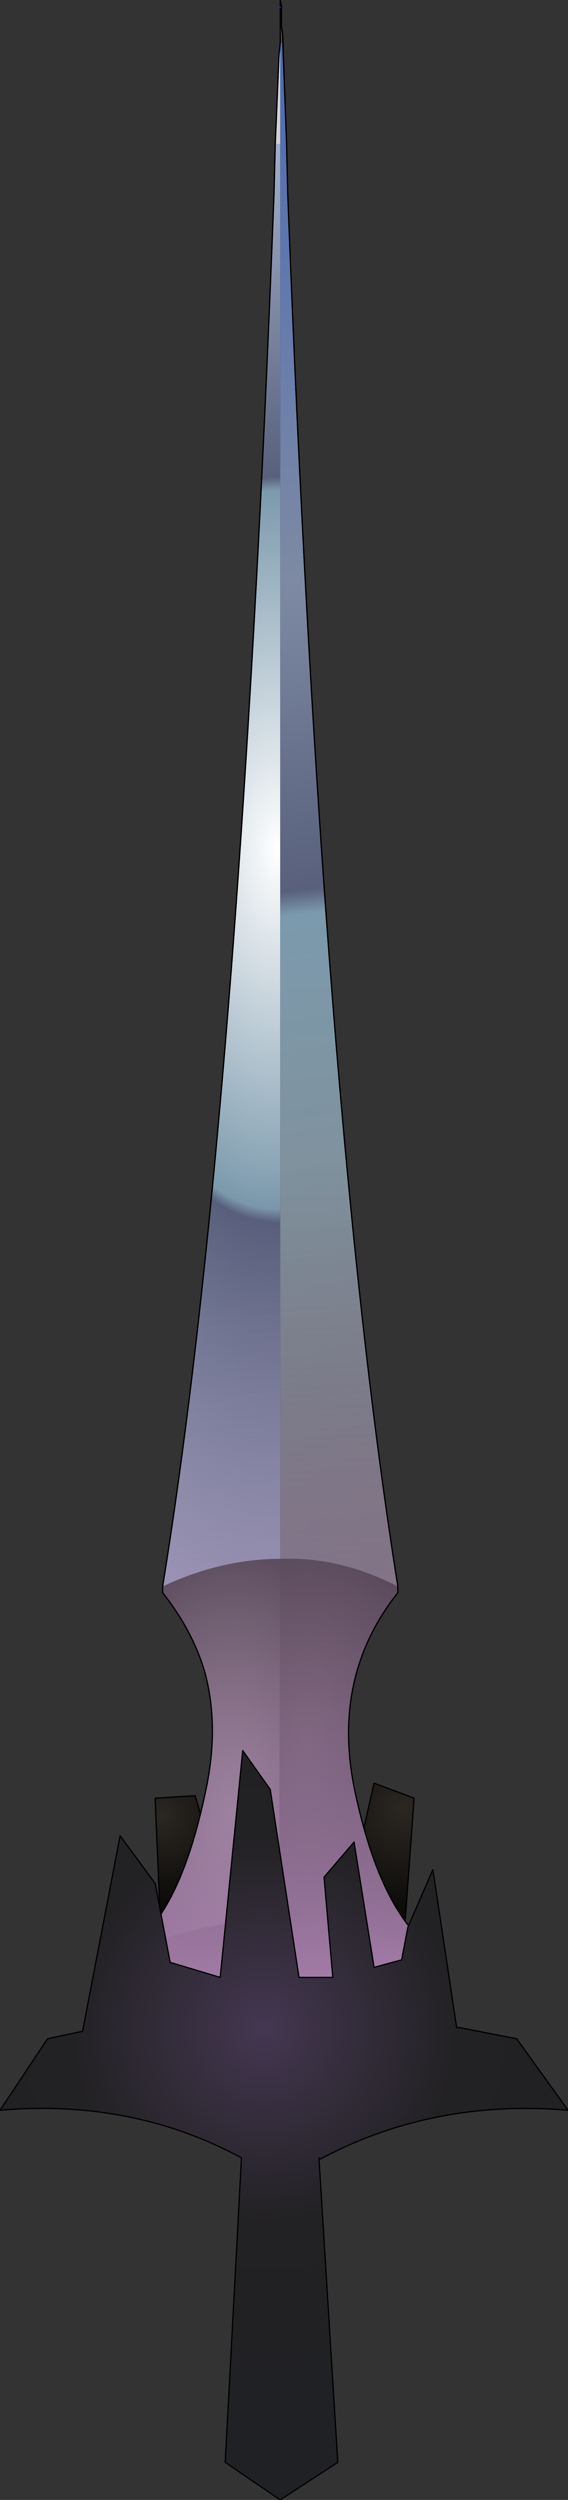 <?xml version="1.0" encoding="UTF-8" standalone="no"?>
<svg xmlns:ffdec="https://www.free-decompiler.com/flash" xmlns:xlink="http://www.w3.org/1999/xlink" ffdec:objectType="shape" height="199.5px" width="45.4px" xmlns="http://www.w3.org/2000/svg">
  <rect width="100%" height="100%" fill="#333333" stroke="none"/>
  <g transform="matrix(2.0, 0.0, 0.0, 2.0, 22.5, 143.4)">
    <path d="M-4.8 6.0 L-5.05 0.05 -3.45 -0.05 -2.1 4.65 -4.8 6.0" fill="url(#gradient0)" fill-rule="evenodd" stroke="none"/>
    <path d="M2.8 3.4 L3.7 -0.55 5.3 0.05 4.85 6.2 2.8 3.4" fill="url(#gradient1)" fill-rule="evenodd" stroke="none"/>
    <path d="M2.8 3.4 L2.55 4.55 M4.85 6.2 L4.8 6.95 M2.8 3.4 L3.7 -0.55 5.3 0.05 4.85 6.2 2.8 3.4 M-4.8 6.8 L-4.8 6.0 -5.05 0.05 -3.45 -0.05 -2.1 4.65 -1.55 6.55 M-4.8 6.0 L-2.1 4.65" fill="none" stroke="#000000" stroke-linecap="round" stroke-linejoin="round" stroke-width="0.05"/>
    <path d="M-0.05 -71.45 L-0.05 -71.6 -0.05 -71.7 0.0 -71.45 0.0 -70.65 -0.05 -71.35 -0.05 -71.45 M5.75 5.85 L5.85 5.95 5.65 6.05 5.75 5.85 M-5.8 6.05 L-5.9 5.95 -5.85 5.85 -5.8 6.05" fill="#0033ff" fill-rule="evenodd" stroke="none"/>
    <path d="M0.0 -70.65 L0.05 -70.3 0.05 -70.0 -0.05 -70.0 -0.05 -70.3 -0.05 -70.7 -0.05 -71.35 0.0 -70.65" fill="url(#gradient2)" fill-rule="evenodd" stroke="none"/>
    <path d="M4.65 -8.4 L4.65 -8.15 Q1.95 -4.75 2.95 -0.15 3.9 4.25 5.75 5.85 L5.65 6.05 2.65 5.15 -0.1 4.9 -0.05 -9.5 Q2.3 -9.6 4.65 -8.4" fill="url(#gradient3)" fill-rule="evenodd" stroke="none"/>
    <path d="M5.65 6.05 Q3.8 6.9 2.65 9.35 L2.0 11.1 -2.05 11.1 Q-3.3 7.2 -5.8 6.05 -2.9 4.9 -0.1 4.9 L2.65 5.15 5.65 6.05" fill="url(#gradient4)" fill-rule="evenodd" stroke="none"/>
    <path d="M-0.25 -65.95 L-0.1 -69.5 -0.05 -70.0 -0.05 -65.95 -0.25 -65.95" fill="url(#gradient5)" fill-rule="evenodd" stroke="none"/>
    <path d="M-5.85 5.85 Q-4.0 4.35 -3.05 -0.15 -2.45 -2.85 -3.1 -5.1 -3.6 -6.7 -4.75 -8.15 L-4.75 -8.4 Q-2.4 -9.5 -0.05 -9.5 L-0.1 4.9 Q-2.9 4.9 -5.8 6.05 L-5.85 5.85" fill="url(#gradient6)" fill-rule="evenodd" stroke="none"/>
    <path d="M-4.75 -8.4 Q-1.7 -27.2 -0.3 -63.95 L-0.25 -65.95 -0.05 -65.95 -0.05 -9.5 Q-2.4 -9.5 -4.75 -8.4" fill="url(#gradient7)" fill-rule="evenodd" stroke="none"/>
    <path d="M0.05 -70.0 L0.2 -66.05 0.25 -63.95 Q1.65 -27.2 4.65 -8.4 2.3 -9.6 -0.05 -9.5 L-0.05 -65.95 -0.05 -70.0 0.05 -70.0" fill="url(#gradient8)" fill-rule="evenodd" stroke="none"/>
    <path d="M-0.05 -71.45 L-0.05 -71.6 -0.05 -71.7 0.0 -71.45 0.0 -70.65 0.05 -70.3 0.05 -70.0 0.2 -66.05 0.25 -63.95 Q1.65 -27.2 4.65 -8.4 L4.65 -8.15 Q1.95 -4.75 2.95 -0.15 3.9 4.25 5.75 5.85 L5.85 5.95 5.65 6.05 Q3.8 6.9 2.65 9.35 L2.0 11.1 M-2.05 11.1 Q-3.3 7.2 -5.8 6.05 L-5.9 5.95 -5.85 5.85 Q-4.0 4.35 -3.05 -0.15 -2.45 -2.85 -3.1 -5.1 -3.6 -6.7 -4.75 -8.15 L-4.75 -8.4 Q-1.7 -27.2 -0.3 -63.95 L-0.25 -65.95 -0.1 -69.5 -0.05 -70.0 -0.05 -70.3 -0.05 -70.7 -0.05 -71.35" fill="none" stroke="#000000" stroke-linecap="round" stroke-linejoin="round" stroke-width="0.05"/>
    <path d="M-0.05 -70.0 L-0.05 -70.3 -0.05 -70.7 -0.05 -71.6 -0.05 -71.7 0.0 -71.45 0.0 -70.65 0.05 -70.3 0.2 -66.05 0.25 -63.95 Q1.65 -27.2 4.65 -8.4 L4.65 -8.15 Q1.95 -4.75 2.95 -0.15 3.9 4.25 5.75 5.85 L5.85 5.95 5.65 6.05 Q3.8 6.9 2.65 9.35 L2.0 11.1 -2.05 11.1 Q-3.3 7.2 -5.8 6.05 L-5.9 5.95 -5.85 5.85 Q-4.0 4.35 -3.05 -0.15 -2.45 -2.85 -3.1 -5.1 -3.6 -6.7 -4.75 -8.15 L-4.75 -8.4 Q-1.7 -27.2 -0.3 -63.95 L-0.25 -65.95 -0.1 -69.5 -0.05 -70.0" fill="url(#gradient9)" fill-rule="evenodd" stroke="none"/>
    <path d="M0.0 -70.65 L0.05 -70.3 0.2 -66.05 0.25 -63.95 Q1.65 -27.2 4.65 -8.4 L4.65 -8.15 Q1.95 -4.75 2.95 -0.15 3.9 4.25 5.75 5.85 M-5.85 5.85 Q-4.0 4.35 -3.05 -0.15 -2.45 -2.85 -3.1 -5.1 -3.6 -6.7 -4.75 -8.15 L-4.75 -8.4 Q-1.7 -27.2 -0.3 -63.95 L-0.25 -65.95 -0.1 -69.5 -0.05 -70.0" fill="none" stroke="#000000" stroke-linecap="round" stroke-linejoin="round" stroke-width="0.05"/>
    <path d="M1.55 14.45 L1.5 14.45 1.5 14.4 1.55 14.45" fill="url(#gradient10)" fill-rule="evenodd" stroke="none"/>
    <path d="M1.5 14.45 L2.25 26.55 -0.05 28.05 -2.25 26.55 -1.6 14.4 Q-5.95 12.05 -11.25 12.5 L-9.35 9.65 -7.95 9.35 -6.45 1.55 -5.05 3.45 -4.45 6.6 -2.45 7.2 -1.55 -1.85 -0.45 -0.3 0.7 7.2 2.05 7.2 1.7 3.2 2.9 1.8 3.7 6.8 4.8 6.5 5.05 5.2 6.05 2.9 7.0 9.2 7.1 9.2 9.4 9.65 11.45 12.5 Q6.05 12.05 1.55 14.45 L1.5 14.4 1.5 14.45" fill="url(#gradient11)" fill-rule="evenodd" stroke="none"/>
    <path d="M1.5 14.45 L2.25 26.55 -0.05 28.05 -2.25 26.55 -1.6 14.4 Q-5.95 12.05 -11.25 12.5 L-9.35 9.65 -7.95 9.35 -6.45 1.55 -5.05 3.45 -4.45 6.6 -2.45 7.2 -1.55 -1.85 -0.45 -0.3 0.7 7.2 2.05 7.2 1.7 3.2 2.9 1.8 3.7 6.8 4.8 6.5 5.05 5.2 6.05 2.9 7.0 9.2 7.1 9.2 9.4 9.65 11.45 12.5 Q6.05 12.05 1.55 14.45 L1.5 14.45 1.5 14.4" fill="none" stroke="#000000" stroke-linecap="round" stroke-linejoin="round" stroke-width="0.05"/>
  </g>
  <defs>
    <radialGradient cx="0" cy="0" gradientTransform="matrix(0.006, 0.0, 0.0, 0.006, -4.85, 0.7)" gradientUnits="userSpaceOnUse" id="gradient0" r="819.2" spreadMethod="pad">
      <stop offset="0.0" stop-color="#2b2722"/>
      <stop offset="1.0" stop-color="#000000"/>
    </radialGradient>
    <radialGradient cx="0" cy="0" gradientTransform="matrix(0.007, 0.0, 0.0, 0.007, 4.9, 0.45)" gradientUnits="userSpaceOnUse" id="gradient1" r="819.2" spreadMethod="pad">
      <stop offset="0.0" stop-color="#2b2722"/>
      <stop offset="1.0" stop-color="#000000"/>
    </radialGradient>
    <radialGradient cx="0" cy="0" gradientTransform="matrix(0.033, 0.0, 0.0, 0.065, 0.4, -18.25)" gradientUnits="userSpaceOnUse" id="gradient2" r="819.2" spreadMethod="pad">
      <stop offset="0.0" stop-color="#8f8681"/>
      <stop offset="1.0" stop-color="#4b4745"/>
    </radialGradient>
    <radialGradient cx="0" cy="0" gradientTransform="matrix(0.008, 0.0, 0.0, 0.016, 1.0, -2.35)" gradientUnits="userSpaceOnUse" id="gradient3" r="819.2" spreadMethod="pad">
      <stop offset="0.0" stop-color="#645e57"/>
      <stop offset="1.0" stop-color="#282424"/>
    </radialGradient>
    <linearGradient gradientTransform="matrix(-4.0E-4, 0.018, -0.007, -5.0E-4, -0.35, 19.8)" gradientUnits="userSpaceOnUse" id="gradient4" spreadMethod="pad" x1="-819.2" x2="819.2">
      <stop offset="0.0" stop-color="#443f3c"/>
      <stop offset="1.0" stop-color="#725327"/>
    </linearGradient>
    <radialGradient cx="0" cy="0" gradientTransform="matrix(0.021, 0.0, 0.0, 0.041, -0.15, -37.8)" gradientUnits="userSpaceOnUse" id="gradient5" r="819.2" spreadMethod="pad">
      <stop offset="0.0" stop-color="#a8a39b"/>
      <stop offset="1.0" stop-color="#dbd9d7"/>
    </radialGradient>
    <radialGradient cx="0" cy="0" gradientTransform="matrix(0.009, 0.0, 0.0, 0.017, -2.0, 0.7)" gradientUnits="userSpaceOnUse" id="gradient6" r="819.2" spreadMethod="pad">
      <stop offset="0.0" stop-color="#a8a39b"/>
      <stop offset="1.0" stop-color="#242220"/>
    </radialGradient>
    <radialGradient cx="0" cy="0" gradientTransform="matrix(0.021, 0.0, 0.0, 0.041, -0.15, -37.8)" gradientUnits="userSpaceOnUse" id="gradient7" r="819.2" spreadMethod="pad">
      <stop offset="0.0" stop-color="#ffffff"/>
      <stop offset="0.427" stop-color="#7c9aad"/>
      <stop offset="0.443" stop-color="#58607c"/>
      <stop offset="0.647" stop-color="#7e8aa3"/>
      <stop offset="1.0" stop-color="#c2cde7"/>
    </radialGradient>
    <radialGradient cx="0" cy="0" gradientTransform="matrix(0.074, 0.0, 0.0, 0.074, 3.7, -9.5)" gradientUnits="userSpaceOnUse" id="gradient8" r="819.2" spreadMethod="pad">
      <stop offset="0.0" stop-color="#848484"/>
      <stop offset="0.427" stop-color="#7c9aad"/>
      <stop offset="0.443" stop-color="#58607c"/>
      <stop offset="0.647" stop-color="#7e8aa3"/>
      <stop offset="1.0" stop-color="#4a6bb5"/>
    </radialGradient>
    <linearGradient gradientTransform="matrix(-0.003, -0.05, 0.007, -4.0E-4, -2.1, -30.15)" gradientUnits="userSpaceOnUse" id="gradient9" spreadMethod="pad" x1="-819.2" x2="819.2">
      <stop offset="0.0" stop-color="#b589ba"/>
      <stop offset="0.435" stop-color="#543e64" stop-opacity="0.0"/>
    </linearGradient>
    <radialGradient cx="0" cy="0" gradientTransform="matrix(0.017, 0.0, 0.0, 0.021, -2.2, 11.85)" gradientUnits="userSpaceOnUse" id="gradient10" r="819.2" spreadMethod="pad">
      <stop offset="0.0" stop-color="#393740"/>
      <stop offset="1.0" stop-color="#0f1013"/>
    </radialGradient>
    <radialGradient cx="0" cy="0" gradientTransform="matrix(0.023, 0.0, 0.0, 0.023, -0.7, 9.25)" gradientUnits="userSpaceOnUse" id="gradient11" r="819.2" spreadMethod="pad">
      <stop offset="0.0" stop-color="#443751"/>
      <stop offset="0.412" stop-color="#222123"/>
      <stop offset="1.0" stop-color="#1f2125"/>
    </radialGradient>
  </defs>
</svg>
